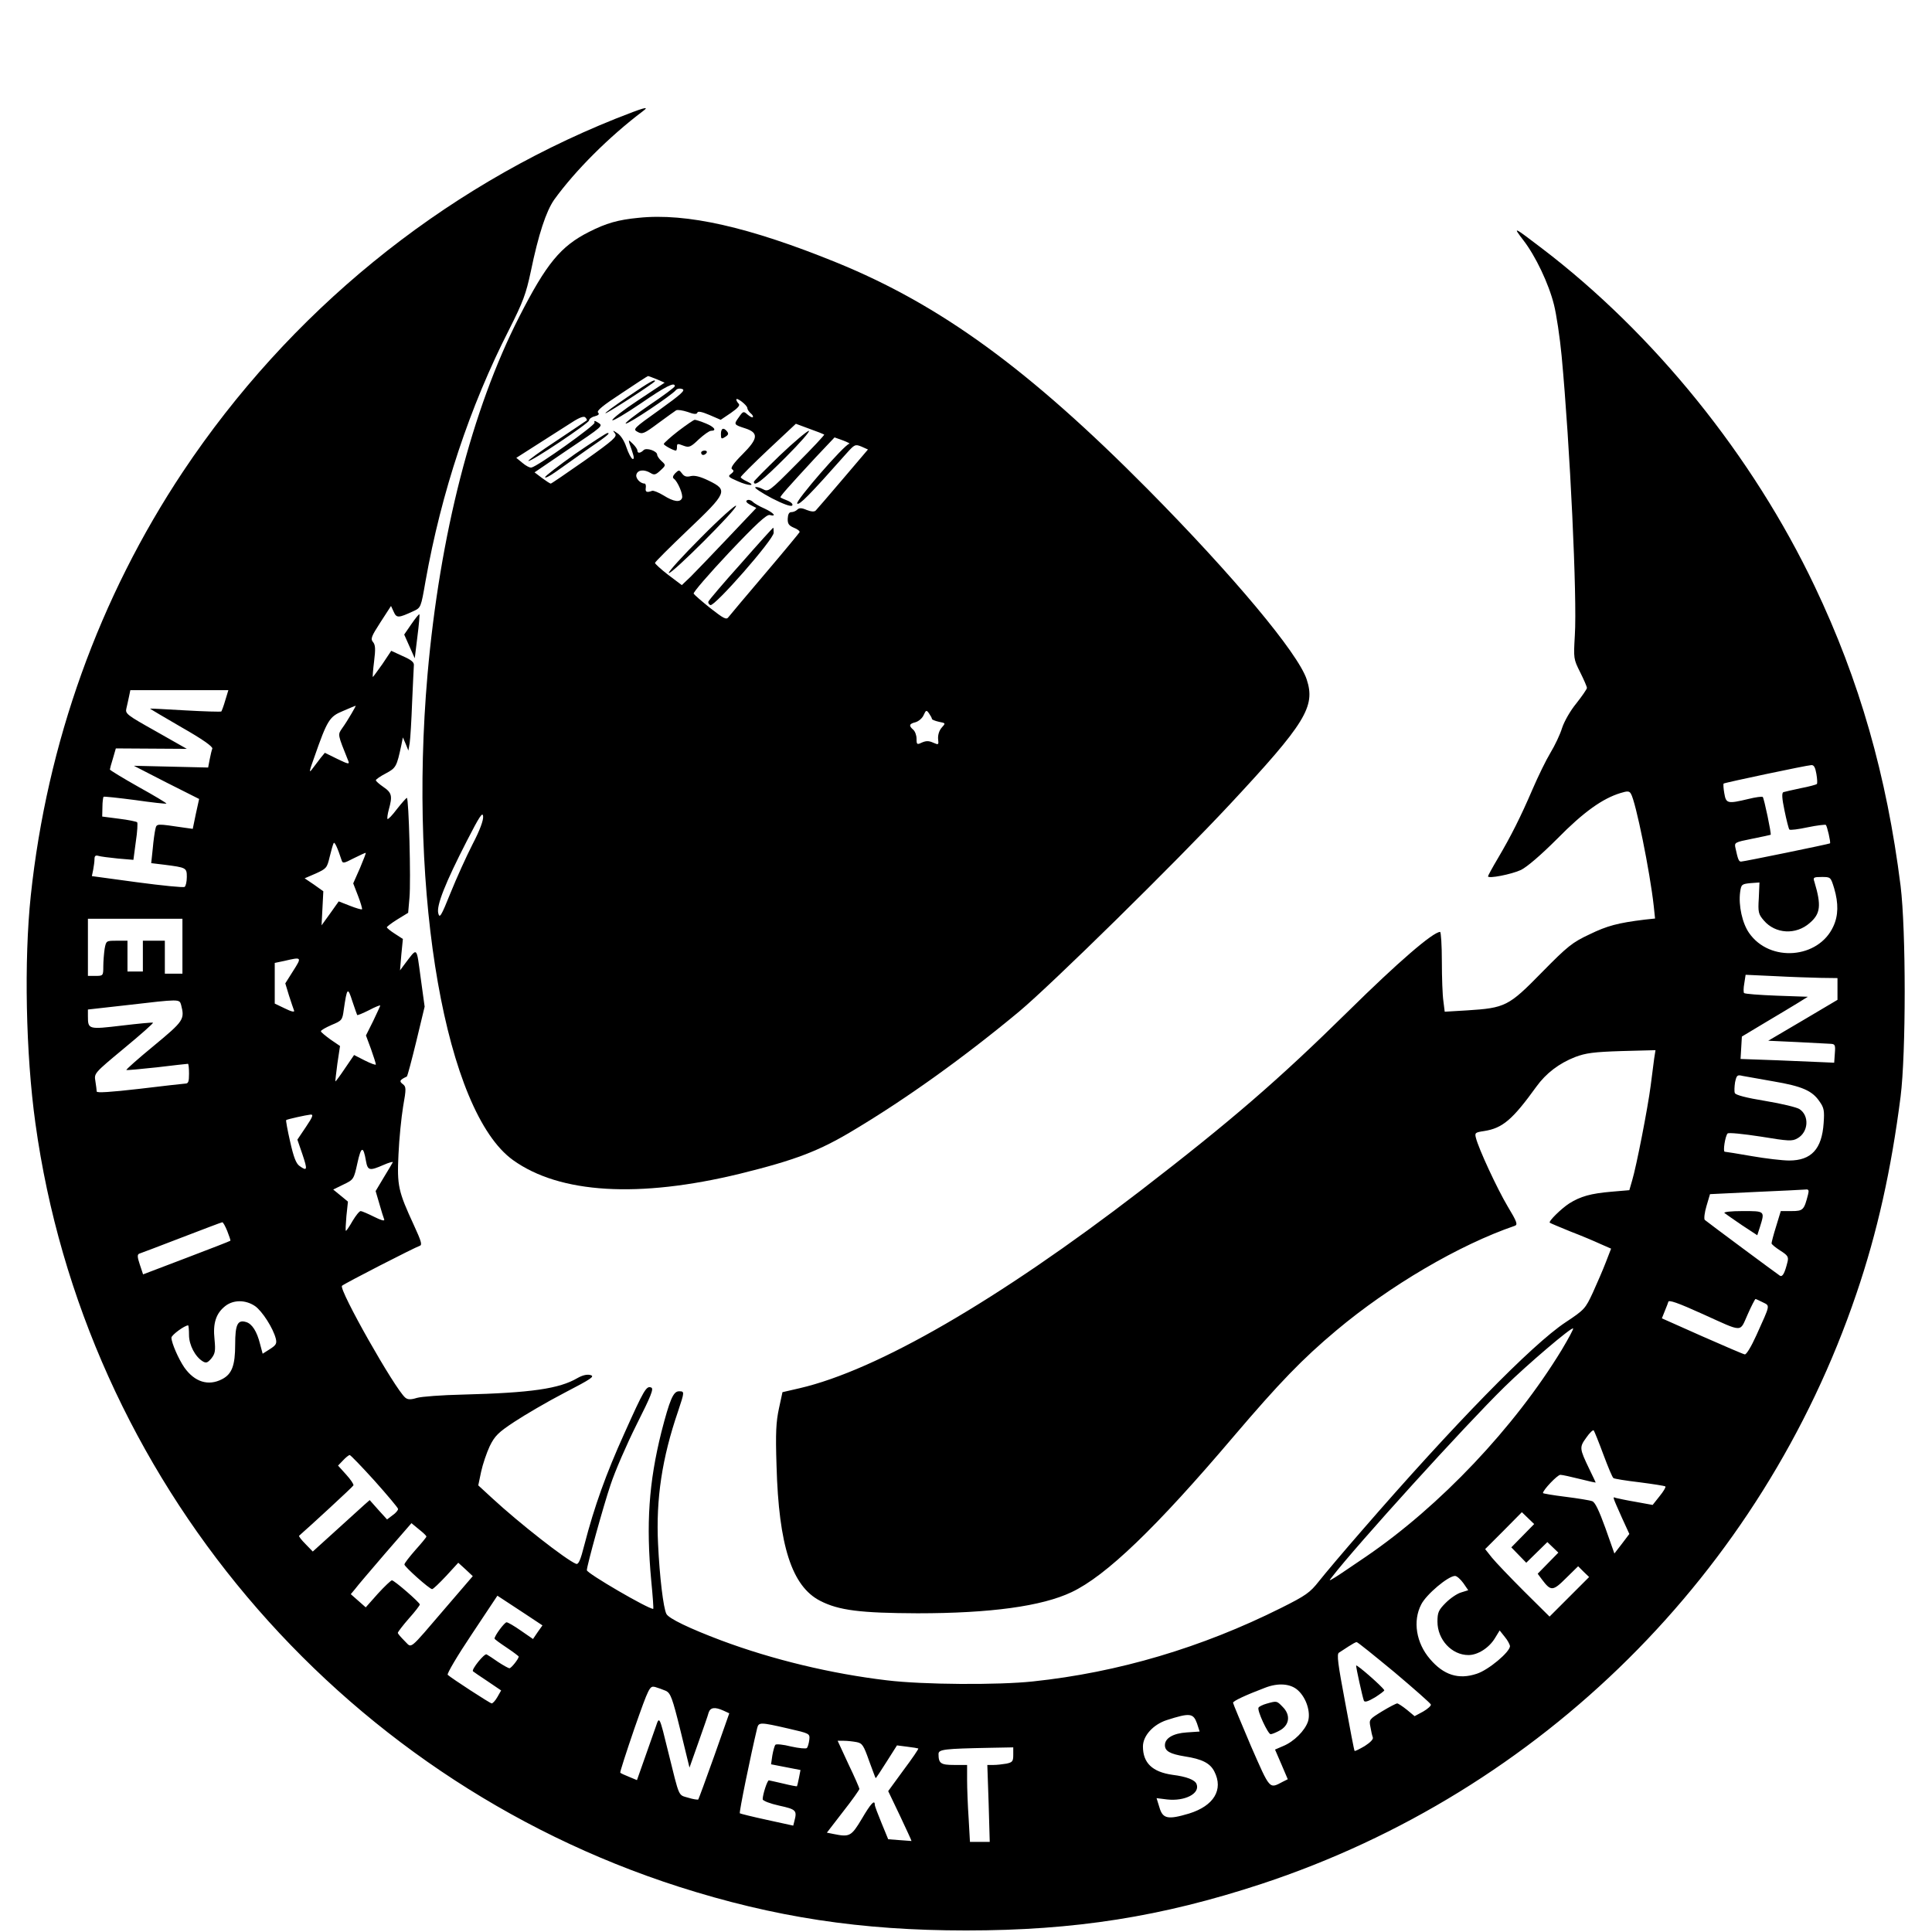 <svg version="1" xmlns="http://www.w3.org/2000/svg" width="1172" height="1172" viewBox="0 0 879 879"><path d="M280.1 54c-79.6 31.9-148.5 88.1-196.8 160.5-38.2 57.4-61.9 123.4-69.3 193-3.1 29.3-2.3 71.9 2.1 103.5 22.3 161.4 137 297.4 292.7 347.4 43.5 13.9 82.8 19.9 130.7 19.9 49.5 0 88.9-6.2 134.5-21.2 127.2-42 227.5-141.5 270.6-268.5 9.5-27.8 15.9-56.7 20.1-89.6 2.5-19.8 2.5-75.8 0-96-6.3-50.1-18.7-93.5-39.1-136.3-28.2-59.3-73-114.8-124.2-153.8-13-9.9-13.2-10-8.4-3.7 5.6 7.2 11.6 19.8 14 29.4 1.1 4.3 2.7 14.9 3.5 23.4 3.8 40.7 7.1 110.1 6 127.1-.6 10.5-.6 10.7 2.4 16.7 1.7 3.4 3.1 6.6 3.1 7.2 0 .5-2.2 3.7-4.8 7-2.8 3.4-5.5 8.2-6.5 11.2-.9 3-3.3 8-5.3 11.3-2 3.3-5.6 10.7-8.1 16.5-5.5 12.8-9.9 21.5-15.8 31.5-2.5 4.2-4.5 7.9-4.5 8.2 0 1.2 10.7-.9 15-2.9 2.8-1.4 9-6.7 16.5-14.2 12-12.2 20.6-18.3 28.8-20.8 3.2-1 4-.9 4.7.3 2.2 3.5 8.7 35.6 10.4 51.1l.6 5.7-4.7.5c-12.2 1.5-17.1 2.8-25.1 6.7-7.9 3.7-10 5.4-21.8 17.4-15 15.3-16.5 16.1-34 17.2l-10.1.6-.6-4.8c-.4-2.6-.7-10.8-.7-18.1 0-7.4-.4-13.4-.8-13.4-3.2 0-19.3 13.9-41.7 36-31.9 31.4-53.3 49.9-94.7 81.8-64.9 49.9-119.7 81.6-155 89.8l-7.8 1.8-1.6 7.4c-1.3 6.1-1.6 10.9-1.1 26.1 1 36.4 7 54.8 19.8 61.4 8.5 4.4 18.4 5.6 44.4 5.7 33.1 0 56.5-3.2 70-9.6 15.7-7.4 38.5-29.3 73.8-70.9 20.8-24.4 31.2-35.2 46.7-48.2 24.2-20.3 55.8-38.9 81.2-47.6 1.4-.5 1-1.8-3.3-8.9-4.8-8.1-13.2-26.2-14.4-31.1-.6-2.3-.3-2.5 3.7-3.1 8.4-1.3 12.9-5.1 23.8-20.2 4.4-6.1 10.3-10.6 17.7-13.5 4.8-1.8 8.4-2.3 21.2-2.7l15.3-.4-.6 3.8c-.3 2.2-1 7.7-1.6 12.4-1.3 10.1-6.5 36.7-8.4 43l-1.3 4.5-8.2.7c-9.3.8-14 2.1-19.1 5.3-3.7 2.4-9.6 8.2-8.9 8.8.2.2 4.5 2 9.4 4 5 1.9 11.1 4.5 13.7 5.7l4.8 2.1-2.4 6.2c-1.3 3.4-4 9.6-5.9 13.8-3.4 7.3-3.8 7.8-12.4 13.5-15.3 10.1-51.1 46.8-92.8 94.9-8.1 9.3-16.8 19.6-19.4 22.9-4.1 5.2-5.9 6.5-17.3 12.2-36 18-74 29.3-112.8 33.4-15.8 1.7-50.1 1.5-66.5-.5-25.3-3-52-9.4-75.5-18.2-14.3-5.4-23.7-9.9-24.8-12-1.4-2.7-3.1-16.9-3.8-31.8-1-20.5 1.8-39.1 9.1-60.4 3-9 3-9.1.4-9.1s-4.2 3.9-8 18.6c-5.7 22.9-7 41.7-4.6 67.6.7 7.1 1.1 12.8.9 12.8-2.4 0-30.2-16.2-30.2-17.6 0-2 7.6-29.5 10.8-38.9 2-6.1 7.3-18.3 11.8-27.3 6.7-13.3 7.9-16.4 6.7-16.9-2.2-.9-3.2.7-12.3 21-8.2 18.1-13.6 33.1-18.1 50.5-1.8 7.1-2.7 9.1-3.8 8.7-4.4-1.7-26-18.6-38.2-29.9l-6.3-5.8 1.3-6.2c.7-3.3 2.5-8.6 3.9-11.6 2.3-4.7 3.9-6.3 11.2-11.1 4.7-3.1 14.9-9.1 22.8-13.2 12.3-6.4 14-7.5 11.8-8.1-1.6-.4-3.6.1-5.9 1.4-8.2 4.8-20.8 6.7-52.2 7.5-9.3.2-18.7.9-20.8 1.5-2.9.9-4.2.8-5.3-.1-4.7-3.9-30.4-49.3-28.8-50.9 1-1 33-17.4 35.4-18.2 1.2-.4.6-2.2-2.7-9.4-7.1-15.4-7.7-17.9-7-32.2.3-7 1.3-16.8 2.1-21.7 1.5-8.4 1.4-9.1-.2-10.3-1.7-1.3-1.3-1.9 1.9-3.4.3-.2 2.2-7.4 4.3-16l3.8-15.8-1.8-13.1c-2-14.6-1.3-14.1-7.4-6.1l-2 2.7.6-7.2.7-7.1-3.7-2.4c-1.9-1.2-3.6-2.6-3.6-2.9 0-.3 2.2-2 4.8-3.6l4.9-3 .6-6.9c.7-7.7-.3-45.4-1.2-45.4-.3.1-2.3 2.3-4.5 5.1-2.1 2.8-4 4.8-4.3 4.5-.2-.2 0-2.1.6-4.3 1.7-6.1 1.4-7.6-2.4-10.2-1.9-1.3-3.5-2.7-3.5-3.1 0-.4 2-1.8 4.5-3.1 4.7-2.5 5-3.1 7.1-12.9l.7-3.5 1.3 3 1.2 3 .6-3.5c.3-1.9.8-10.3 1.1-18.5.4-8.3.7-15.8.8-16.9.1-1.3-1.2-2.4-5.1-4.1l-5.2-2.4-4 6c-2.3 3.2-4.2 5.9-4.4 5.9-.1 0 .1-3.2.6-7.1.7-5.6.6-7.5-.5-8.8-1.2-1.4-.8-2.5 3.4-9l4.8-7.4 1.2 2.6c1.3 3 2.2 2.9 8.9-.2 3.5-1.6 3.5-1.6 5.6-13.7 7.2-40.4 20.1-79.3 38-114.4 6.4-12.7 7.7-16.2 9.9-26.5 3.5-17 7-27.4 10.6-32.6 9.6-13.3 25-28.7 40.5-40.4 3.2-2.4.4-1.6-12.5 3.5zM102.5 318.6c-.7 2.5-1.6 4.8-1.8 5.1-.3.2-7.7 0-16.4-.5s-15.9-.9-16-.8c-.1.1 6.4 3.9 14.3 8.5 9.5 5.4 14.3 8.8 14 9.7-.3.7-.8 2.9-1.2 4.9l-.7 3.7-16.9-.4-16.9-.4 14.8 7.6 14.9 7.5-1.5 6.8-1.4 6.8-3.6-.5c-13-1.9-12.8-2-13.4.6-.3 1.2-.9 5.3-1.2 8.9l-.7 6.6 5.8.7c10.2 1.3 10.4 1.4 10.4 5.6 0 2.2-.5 4.2-1 4.5-.6.4-10.3-.6-21.6-2.1l-20.6-2.8.6-2.9c.3-1.6.6-3.8.6-4.9 0-1.4.5-1.8 1.8-1.4.9.3 4.9.8 8.8 1.2l7.1.6 1.1-8.3c.7-4.5.9-8.5.6-8.8-.3-.3-4-1.1-8.2-1.6l-7.7-1 .1-4.3c0-2.3.3-4.4.5-4.7.3-.2 6.7.5 14.4 1.5 7.6 1.1 14 1.8 14.2 1.6.2-.2-5.5-3.6-12.7-7.6-7.1-4-13-7.6-13-7.9 0-.3.6-2.6 1.4-5.1l1.3-4.5 16.2.1 16.1.1-14.1-8c-13.2-7.4-14-8-13.4-10.4.3-1.4.9-3.8 1.2-5.4l.6-2.9h44.6l-1.4 4.6zm57.4 6.1c-1.2 2.1-3.1 5.1-4.2 6.6-2.1 3.1-2.2 2.5 2.8 15 .6 1.5-.1 1.4-5-1l-5.7-2.8-1.9 2.3c-1 1.3-2.7 3.6-3.8 5-1.6 2.2-1.5 1.3.9-5.3 5.9-16.9 6.9-18.5 13-21 3-1.3 5.6-2.4 5.8-2.4.2-.1-.7 1.6-1.9 3.6zm666.5 27.4c.4 2.3.5 4.4.2 4.6-.3.3-3.6 1.2-7.3 1.9-3.7.8-7.3 1.6-7.9 1.8-.8.3-.7 2.7.5 8.4.9 4.4 1.9 8.3 2.2 8.6.3.4 4.1-.1 8.3-1 4.3-.9 8-1.3 8.3-1.1.6.6 2.3 8 1.9 8.4-.3.3-39.2 8.3-40.5 8.3-1 0-1.4-1-2.5-6.1-.6-2.6-.4-2.7 7.6-4.3 4.5-.9 8.2-1.7 8.4-1.8.4-.4-3-16.6-3.6-17.2-.3-.3-3.3.1-6.5.9-9.6 2.3-10.2 2.1-11-2.6-.4-2.2-.5-4.2-.3-4.4.4-.4 37.7-8.3 39.9-8.4 1.2-.1 1.8 1.1 2.3 4zm-671 39.2c.5 1.6.9 1.6 5.5-.8 2.8-1.4 5.2-2.5 5.5-2.5.2 0-1 3.1-2.6 6.9l-3.1 7 2.2 5.7c1.2 3.1 2 5.9 1.8 6.1-.3.2-2.7-.5-5.5-1.6l-5.1-2-3.9 5.5-3.9 5.4.4-7.7.4-7.8-4.2-3-4.3-2.9 5.1-2.2c4.8-2.2 5.1-2.5 6.3-7.6.7-2.9 1.5-5.7 1.8-6.2.4-.8 1.7 1.9 3.6 7.7zm679.1 12.9c2 6.8 1.9 12.4-.4 17.3-6.7 14.7-28.9 16.5-38.3 3-3.1-4.4-4.9-12.5-4.1-18.6.5-3.5.7-3.7 4.7-4.1l4.1-.3-.3 7.1c-.4 6.4-.2 7.3 2.3 10.2 5.2 6.1 14.6 6.7 20.9 1.1 4.9-4.2 5.3-8 2.1-18.7-.7-2-.4-2.2 3.3-2.2 4.1 0 4.1 0 5.7 5.2zM83 430.5V443h-8v-15H65v14h-7v-14h-4.9c-4.8 0-4.8 0-5.5 3.7-.3 2.1-.6 5.7-.6 8 0 4.2-.1 4.3-3.5 4.3H40v-26h43v12.5zm50.4 11.2l-3.6 5.7 1.7 5.6c1 3 2 6.1 2.3 6.8.3.8-1.2.5-4.2-1l-4.6-2.2v-18.5l4.3-.9c8.1-1.9 8.1-1.8 4.1 4.5zm694.9 3.2l7.7.1v9.9l-15.7 9.3-15.8 9.3 13 .6c7.2.4 14 .7 15.3.8 2.1.1 2.3.5 2 4.3l-.3 4.3-4.5-.2c-2.5-.1-12.1-.5-21.3-.9l-16.8-.6.3-5.1.3-5.1 10.5-6.3c5.8-3.4 12.5-7.5 15-9l4.5-2.8-14.2-.5c-7.8-.3-14.5-.8-14.8-1.2-.3-.3-.3-2.3.1-4.4l.6-3.9 13.1.6c7.3.4 16.7.7 21 .8zm-665.8 16.9c.2.2 2.6-.8 5.4-2.2 2.8-1.5 5.1-2.4 5.1-2.1 0 .2-1.5 3.4-3.2 7l-3.3 6.6 2.3 6.2c1.2 3.4 2.2 6.5 2.2 7 0 .4-2.2-.4-5-1.8l-4.9-2.5-4.1 6c-2.2 3.3-4.2 6-4.4 6-.1 0 .3-3.6.9-8.1l1.2-8-4.4-3c-2.3-1.7-4.3-3.3-4.3-3.7 0-.5 2.2-1.7 4.9-2.9 4.6-1.9 4.9-2.2 5.5-6.9 1.5-10.2 1.8-10.5 3.9-3.9 1.1 3.3 2.1 6.1 2.2 6.3zm-80.1-4.6c1.7 6.6 1.2 7.3-12.3 18.5-7.2 5.9-12.8 10.9-12.6 11.1.1.2 6.4-.4 13.9-1.2 7.4-.9 13.8-1.6 14.1-1.6.3 0 .5 2 .5 4.5 0 3.6-.3 4.5-1.7 4.5-1 .1-10.5 1.1-21 2.4-13 1.5-19.3 1.9-19.3 1.2 0-.6-.3-2.7-.6-4.7-.6-3.6-.6-3.6 13-14.9 7.5-6.2 13.5-11.5 13.2-11.7-.2-.2-6.5.4-14.1 1.3-15.2 1.8-15.5 1.8-15.5-4.2v-3.1l17.8-2c24.1-2.8 23.8-2.8 24.6-.1zM806.9 492c12.9 2.2 17.6 4.2 20.9 9.1 2.1 2.9 2.3 4.3 1.9 9.9-.8 11.8-5.6 17-15.7 17-3 0-10.7-.9-17-2-6.3-1.1-11.9-2-12.3-2-.9 0 .2-7.1 1.3-8.3.4-.5 7.2.2 15 1.4 12.8 2.1 14.4 2.2 16.8.8 5-2.8 5.5-10.3.9-13.3-1.2-.8-8.2-2.5-15.5-3.7-8.6-1.4-13.6-2.7-13.9-3.6-.3-.7-.2-2.9.1-4.9.7-3.2 1-3.5 3.4-2.9 1.5.3 7.8 1.4 14.1 2.5zm-667.7 20.7l-3.9 5.8 2.3 6.7c2.4 7.1 2.2 7.8-1.3 5.3-1.6-1.1-2.7-4-4.3-11.1-1.2-5.2-2-9.7-1.8-9.8.5-.4 9.1-2.3 11.1-2.5 1.4-.1 1 1-2.1 5.6zm27.3 15.5c.8 4.4 1.6 4.6 8 1.8 2.5-1.1 4.4-1.6 4.2-1.2-.2.4-2 3.5-4.1 6.9l-3.7 6.2 1.7 5.8c.9 3.2 1.9 6.4 2.2 7.1.3.9-1.4.4-4.6-1.2-2.8-1.4-5.6-2.6-6.1-2.6-.6 0-2.2 2-3.7 4.5-1.4 2.5-2.8 4.5-3 4.5-.3 0-.1-3 .2-6.7l.7-6.6-3.4-2.8-3.3-2.7 4.7-2.3c4.6-2.2 4.7-2.4 6.3-9.7 1.7-7.8 2.7-8 3.9-1zm656.1 15.3c-1.8 7-2.2 7.5-7.5 7.5h-4.9l-2.1 6.9c-1.2 3.8-2.1 7.3-2.1 7.8 0 .4 1.8 1.9 4 3.3 3.3 2.1 3.8 2.8 3.3 5-1.3 5.3-2.3 7.1-3.5 6.4-1.4-.9-32.8-24.2-34.2-25.4-.4-.5-.1-3.3.8-6.3l1.6-5.4 20.7-1c11.5-.5 21.6-1 22.7-1.1 1.5-.2 1.7.3 1.2 2.3zm-719.2 16.6c.9 2.3 1.6 4.3 1.4 4.4-.2.2-9.2 3.7-20 7.8l-19.7 7.5-1.5-4.5c-1.1-3.3-1.2-4.5-.3-4.9.7-.2 9.3-3.5 19.2-7.3 9.9-3.8 18.3-7 18.6-7 .4-.1 1.4 1.8 2.3 4zM802 592.5c3.4 1.7 3.5.8-2.9 15-2.4 5.3-4.6 8.9-5.3 8.7-.7-.1-9.5-3.9-19.5-8.3l-18.2-8.1 1.4-3.5c.8-2 1.5-3.7 1.5-3.9 0-1.2 4.1.2 15.8 5.5 18.6 8.4 16.6 8.4 20.3.2 1.7-3.9 3.4-7.1 3.6-7.1.2 0 1.7.7 3.3 1.5zm-686 1.7c3.3 2.3 8.3 10.1 9.5 14.9.5 2.2.1 2.9-2.7 4.7l-3.3 2.1-1.2-4.5c-1.4-5.6-3.6-9.1-6.3-9.9-3.9-1.2-5 1.1-5 10.2 0 9.6-1.5 13.5-6 15.8-6.2 3.2-12.4 1.3-17.1-5.3-2.7-3.9-5.9-11.3-5.9-13.6 0-1.2 6-5.6 7.6-5.6.2 0 .4 2 .4 4.4 0 4.5 2.8 9.9 6.3 12 1.5.9 2.2.6 3.9-1.4 1.7-2.2 1.9-3.4 1.4-8.7-.8-7.3.7-11.8 4.9-15.1 3.7-2.9 9.2-2.9 13.5 0zm594.5 20c-21.5 35.3-55.3 71-89 94-6.1 4.1-12.3 8.4-14 9.4-3 1.8-3 1.8-1.5-.1 11.1-14.4 60.5-68.9 78.6-86.6 10.4-10.2 30.4-27.2 31.1-26.5.3.2-2.1 4.6-5.2 9.8zm19 47.6c2.1 5.6 4.1 10.5 4.6 10.7.4.3 5.8 1.2 11.9 1.9 6.1.8 11.4 1.6 11.7 1.9.3.3-.9 2.3-2.7 4.5l-3.1 3.9-7.7-1.4c-4.2-.7-8.3-1.6-9.1-1.8-1.5-.6-1.6-.9 2.9 9.2l3.3 7.2-3.4 4.5-3.4 4.4-4.1-11.6c-2.9-8-4.7-11.8-6-12.2-1-.4-6.5-1.3-12.1-2-5.7-.7-10.3-1.5-10.3-1.7 0-1.4 6.6-8.3 7.9-8.3.9 0 4.9.9 8.9 1.9 3.9 1 7.2 1.7 7.2 1.6 0-.1-1.3-2.8-2.9-6.1-4.5-9.4-4.6-9.9-1.4-14.3 1.5-2.2 3.1-3.7 3.4-3.3.3.4 2.3 5.3 4.4 11zm-559.1 11.9c5.8 6.5 10.6 12.2 10.7 12.8.1.5-1 1.9-2.5 2.9l-2.5 1.9-4-4.4-3.9-4.4-2.4 2.1c-1.2 1.1-7.1 6.4-12.9 11.7l-10.6 9.6-3.3-3.4c-1.9-1.9-3.2-3.6-2.9-3.8 4.6-4 24.5-22.3 24.7-22.9.2-.5-1.3-2.7-3.3-4.9l-3.7-4.1 2.3-2.4c1.2-1.3 2.6-2.4 3-2.4.4 0 5.5 5.3 11.3 11.7zm522.4 25l-5.2 5.3 3.4 3.5 3.4 3.5 4.8-4.7 4.8-4.7 2.5 2.4 2.5 2.4-4.7 4.8-4.7 4.8 2 2.7c4 5.3 4.9 5.3 10.9-.7l5.5-5.4 2.5 2.5 2.5 2.4-9 9-9 9-11.6-11.5c-6.3-6.3-12.9-13.2-14.6-15.3l-3.1-3.9 8.4-8.4 8.3-8.4 2.8 2.7 2.8 2.7-5.2 5.3zm-498.8.4c0 .3-2.2 3-5 6.1-2.7 3.1-5 6-5 6.6 0 1 11.4 11.2 12.6 11.2.5 0 3.3-2.7 6.4-6l5.5-6 3.3 3 3.3 3.1-12.2 14.2c-17.6 20.5-15.3 18.6-18.9 15.2-1.6-1.6-3-3.2-3-3.6 0-.4 2.3-3.4 5-6.5 2.8-3.1 5-6 5-6.4 0-.9-11.6-11-12.7-11-.4 0-3.3 2.7-6.4 6.1l-5.5 6.2-3.4-3-3.4-3 2-2.4c1-1.4 7.2-8.6 13.7-16.2l11.9-13.7 3.4 2.8c1.9 1.5 3.4 2.9 3.4 3.3zm471.8 21.2l2.2 3.2-3.2 1c-1.8.5-4.9 2.6-7 4.7-3.3 3.3-3.8 4.4-3.8 8.6 0 8.2 6.5 15.2 14.1 15.2 4.2 0 9.3-3.2 12-7.6l2.2-3.6 2.3 2.9c1.3 1.5 2.3 3.5 2.4 4.2 0 2.7-9.8 10.9-15.1 12.6-8.3 2.8-15.1.6-21.3-6.7-6.3-7.3-7.9-17.3-4-24.8 2.3-4.6 12.3-13 15.4-13 .8 0 2.5 1.5 3.8 3.3zm-426.7 14.1l7.7 5.1-2.2 3.1-2.1 3.1-5.5-3.8c-3-2.1-5.9-3.8-6.5-3.8-.9-.1-5.5 6.1-5.5 7.4 0 .3 2.5 2.1 5.5 4.1 3 2 5.5 3.9 5.5 4.1 0 1-3.4 5.3-4.2 5.3-.5 0-2.8-1.3-5.1-2.8-2.3-1.6-4.7-3.2-5.3-3.5-1-.6-7.1 7-6.2 7.7.2.2 3.1 2.2 6.6 4.5l6.2 4.2-1.7 3c-.9 1.6-2.1 2.9-2.6 2.9-.7 0-18.1-11.3-20-13-.5-.4 4.4-8.7 10.9-18.4l11.7-17.6 2.6 1.7c1.4.9 6 3.9 10.2 6.7zm395.2 26.3c9 7.6 16.5 14.2 16.7 14.8.2.5-1.4 2-3.5 3.2l-3.9 2.1-3.5-2.9c-2-1.6-4-2.9-4.4-2.9-.5 0-3.6 1.6-6.9 3.6-5.8 3.6-6 3.7-5.3 7.1.3 1.9.8 4 1.1 4.8.3.8-1.2 2.3-3.7 3.9-2.4 1.4-4.4 2.4-4.6 2.2-.2-.1-2.1-10.1-4.3-22.1-3.3-17.5-3.9-22-2.8-22.6.7-.5 2.7-1.7 4.3-2.8 1.7-1.1 3.3-2 3.7-2 .4-.1 8 6.1 17.1 13.6zm-43.7 8.4c3.8 3.5 5.8 10 4.5 14.1-1.4 4.2-6.4 9.2-11.3 11.2l-3.7 1.6 2.9 6.7 2.9 6.8-2.2 1.1c-6.3 3.3-5.7 4-14.6-16.3-4.4-10.4-8.1-19.2-8.1-19.6 0-.8 5.8-3.5 14.5-6.8 6.1-2.4 11.8-1.9 15.1 1.2zm-287.6.2c2.1 1.1 2.9 3.1 6.6 18.1l4.1 16.8 4-11.3c2.2-6.3 4.4-12.4 4.7-13.7.8-2.4 2.8-2.7 6.8-.9l2.6 1.2-6.8 19.3c-3.8 10.7-7.1 19.6-7.3 19.9-.3.2-2.4-.1-4.6-.8-4.6-1.4-3.8.5-9.1-20.9-4-16.4-4-16.3-5.6-11.5-.8 2.2-3 8.6-5 14.2l-3.6 10.2-3.6-1.5c-2-.8-3.8-1.6-4-1.9-.2-.2 2.7-9.2 6.4-20 6.7-19.1 7-19.5 9.4-19 1.4.4 3.6 1.2 5 1.8zm241.6 14.8l1.2 3.7-5.9.4c-6.1.4-9.9 2.6-9.9 5.8 0 2.7 2.3 4 9 5.1 7.9 1.2 11.6 3.1 13.5 6.9 4.2 8.2-.2 15.6-11.5 19.1-9.7 2.9-12 2.4-13.5-2.8l-1.3-4.2 4.8.6c8.1.9 15.1-2.7 13.4-7-.7-1.9-4.5-3.4-10.9-4.2-9.2-1.3-13.5-5.4-13.5-12.9 0-4.9 4.7-10 10.8-12 10.6-3.4 12.1-3.2 13.8 1.5zm-186.1 2.3c10 2.3 10 2.3 9.7 5.2-.2 1.6-.7 3.3-1.1 3.7-.4.4-3.6.1-7.2-.7-3.5-.9-6.7-1.2-7.1-.8-.4.4-1 2.6-1.4 4.8l-.6 4.1 6.7 1.3 6.7 1.3-.7 3.6c-.4 2-.8 3.7-.9 3.8-.1.1-2.9-.4-6.1-1.2-3.3-.8-6.3-1.4-6.7-1.5-.7 0-2.8 6.4-2.8 8.6 0 .7 3.4 2 7.5 2.9 7.8 1.7 8.2 2.2 6.9 7.1l-.5 2L349 828c-6.5-1.4-12.1-2.8-12.4-3-.4-.4 4.9-26.3 7.9-38.8.7-2.7 1.4-2.7 14 .2zm31.2 6.2c2.6.5 3.2 1.4 5.7 8.5 1.6 4.3 2.9 7.9 3 7.9.2 0 2.4-3.4 5-7.5l4.7-7.4 4.7.6c2.6.3 4.8.7 5 .8.2.2-2.8 4.6-6.7 9.8l-7 9.6 5.4 11.3c2.9 6.2 5.3 11.3 5.2 11.4-.1 0-2.5-.2-5.4-.4l-5.2-.4-3-7.3c-1.7-4.1-3.1-7.8-3.1-8.4 0-2.5-1.8-.6-5.9 6.4-4.8 8-5.5 8.4-12.9 6.9l-3-.6 7.4-9.6c4.1-5.2 7.4-9.9 7.4-10.3 0-.4-2.2-5.5-5-11.3l-4.9-10.6h2.8c1.6 0 4.2.3 5.8.6zm71.3 5.8c0 3-.4 3.4-3.1 4-1.7.3-4.4.6-5.9.6h-2.8l.6 17.5.5 17.5h-9l-.6-10.7c-.4-5.8-.7-13.7-.7-17.5V803h-5.9c-6.1 0-7.1-.7-7.1-5 0-2.1 2.7-2.4 23.3-2.8l10.7-.2v3.4z"/><path d="M784.6 551.9c.5.4 4.1 2.9 7.9 5.5l7 4.6 1.2-3.7c2.3-7.4 2.4-7.3-7.9-7.3-5.3 0-8.8.4-8.2.9zM617 757.8c0 1.2 2.8 13.9 3.5 15.9.3.9 1.8.5 5-1.4 2.5-1.6 4.4-3 4.3-3.3-.8-1.6-12.8-12.1-12.8-11.2zM576.3 775.1c-1.8.5-3.4 1.3-3.7 1.8-.8 1.2 4.3 12.1 5.5 12.1.6 0 2.3-.7 3.8-1.5 4.8-2.4 5.5-7.2 1.6-11-2.6-2.7-2.6-2.7-7.2-1.4zM290.5 99.1c-9.3.9-14.6 2.4-22.5 6.4-12.9 6.5-19.4 14.4-31.7 38.5-21.6 42.3-36.2 99.3-41.8 163-8.8 100.9 8.4 198.9 38.9 220.8 21.3 15.3 57.3 17.4 103.3 6.2 25.1-6.2 35.9-10.3 51.5-19.7 24.3-14.5 50.6-33.4 75.5-54.1 14.4-12 71-67.6 95.8-94.2 34.5-37 39.1-44.5 35-56.9-3.9-11.9-33.5-47.3-72.3-86.5-54.1-54.6-94.3-83.9-141.7-103.2-39.6-16.1-68.2-22.6-90-20.3zm8.2 73.4l3.7 1.6-12.2 8.1c-6.7 4.4-11.9 8.5-11.6 9 .3.4 6.1-3 13-7.7 11.2-7.7 15.5-9.9 15.4-7.8 0 .5-5.3 4.4-11.7 8.7-6.4 4.4-11.2 8.1-10.6 8.3 1.1.4 20.8-12.8 22.8-15.2.6-.7 1.8-.9 2.9-.5 1.6.5-.4 2.3-10.4 9.5-11.8 8.4-12.2 8.8-9.9 10 2.1 1.2 3 .8 9.3-3.9 3.9-2.9 7.6-5.5 8.2-5.9.7-.4 3 0 5.2.7 2.9 1.1 4.2 1.2 4.5.3.2-.7 2-.4 5.5 1.1l5.1 2.2 4.6-3.1c3.3-2.3 4.3-3.5 3.6-4.2-.6-.6-1.1-1.5-1.1-1.9 0-1.3 4.9 2.5 5 3.8 0 .6.7 1.7 1.5 2.4.9.7 1.3 1.5 1 1.8-.3.3-1.3-.3-2.4-1.2-1.8-1.6-2-1.6-4 1.3-2.3 3.2-2.3 3.3 3 5 6.1 2 5.9 4.6-1.2 11.7-4.3 4.3-5.7 6.4-4.8 6.9.9.6.8 1.1-.5 2.1-1.6 1.1-1.2 1.5 3 3.3 5 2.3 8.9 2.3 4.2.1-1.6-.7-2.8-1.6-2.8-1.9 0-.4 5.6-6 12.5-12.5l12.6-11.8 6.2 2.3c3.4 1.2 6.4 2.4 6.7 2.6.2.2-5.4 6.2-12.5 13.3-12.7 12.8-12.9 12.9-15.5 11.5-1.5-.8-3-1.1-3.4-.8-.3.4 3.1 2.6 7.6 5 5.1 2.6 8.6 3.9 9.2 3.3.5-.5-.2-1.4-2-2.2-1.6-.6-3.1-1.3-3.3-1.5-.4-.3 3.6-4.8 15.9-18.1l8.7-9.2 3.9 1.4c2.1.8 3.4 1.5 2.8 1.5-2.1.2-24.7 26.2-23.7 27.2.9.9 5.4-3.6 22.5-22.9 3.6-4 3.9-4.2 6.8-3l2.9 1.3-11.4 13.4c-6.3 7.4-11.9 13.9-12.4 14.4-.6.6-2.1.5-4.1-.3-2.3-1-3.4-1-4.3-.1-.6.6-1.8 1.1-2.7 1.1-1 0-1.5 1-1.6 2.9-.1 2.4.5 3.2 2.8 4.2 1.6.6 2.7 1.5 2.6 2-.2.4-7.3 9-15.8 19s-16 18.9-16.6 19.7c-.9 1.3-2.2.6-8.2-4.1-3.9-3.1-7.3-6.1-7.6-6.6-.4-.5 6.9-8.9 16-18.6 12.5-13.2 17.2-17.5 18.6-17.2 3.4.9 1.8-1-2.3-2.9-2.3-1-4.8-2.4-5.5-3.2-.8-.7-1.9-1-2.5-.6-.8.4-.2 1.2 1.5 2.1l2.7 1.4-13 13.7c-7.1 7.5-14.7 15.4-16.9 17.6l-4 3.8-6.1-4.6c-3.4-2.6-6.1-5.1-6.1-5.5 0-.4 6.8-7.2 15-15 17.9-17 18.3-18.1 9.5-22.4-3.9-1.9-6.4-2.5-8.2-2.1-1.9.5-3 .2-4-1.2-1.3-1.7-1.4-1.7-3.1-.1-1.1 1.2-1.3 2-.6 2.5 1.7 1.2 4.3 7.2 3.7 8.8-.8 2.1-3.8 1.7-8.4-1.2-2.3-1.4-4.6-2.3-5.2-2.1-2.4.9-3.2.6-2.9-1.3.2-1.1-.1-2-.5-2-2.1 0-4.4-2.6-3.7-4.3.7-2 3.6-2.2 6.4-.5 1.6 1 2.3.9 4.5-1.2 2.5-2.3 2.5-2.4.5-4.2-1.1-1-2-2.3-2-2.9 0-1.7-4.9-3.4-6.2-2.1-1.5 1.5-2.8 1.5-2.8.2 0-.6-.9-1.9-2-3-2.4-2.4-2.4-2.4-.5 3 1 2.9 1.1 4 .3 3.8-.6-.2-1.9-2.6-2.8-5.3-.9-2.8-2.6-5.5-4.1-6.4-2.2-1.5-2.3-1.4-1.1.1 1.1 1.4-.5 2.9-13.6 12.2-8.3 5.8-15.3 10.6-15.6 10.6-.4 0-2.2-1.2-4.1-2.6l-3.3-2.5 14.1-9.6c17.6-11.8 17.2-11.5 14.7-13.1-1.5-.9-1.8-.9-1.5.1.4 1.1-25.9 19.9-28.7 20.4-.7.2-2.6-.8-4.1-2.1l-2.8-2.3 8.3-5.3c4.6-2.9 11.4-7.3 15.2-9.7 4.8-3.2 7.1-4.2 7.9-3.4.6.6.9 1.2.6 1.4-.2.2-6.4 4.3-13.7 9.2-7.3 4.8-13.1 9-12.8 9.2.7.8 27.6-17.2 27.6-18.4 0-.7 1.2-1.6 2.6-1.9 1.8-.5 2.2-1 1.5-1.7-.8-.8 2.3-3.3 10.7-8.8 6.4-4.3 11.8-7.8 12-7.8.1-.1 1.9.6 3.9 1.4zM424 327.1c0 .3 1.4.9 3.2 1.3 3.1.6 3.1.6 1.2 2.7-1.1 1.3-1.7 3.2-1.6 5 .3 2.8.3 2.9-2.2 1.8-2-.9-3.2-.9-5.1-.1-2.3 1.1-2.5 1-2.5-1.7 0-1.6-.7-3.4-1.5-4.1-2.1-1.8-1.9-2.7 1-3.4 1.4-.4 3.1-1.8 3.7-3.2 1.1-2.4 1.3-2.5 2.5-.8.7 1 1.3 2.1 1.3 2.5zm-209 57c-2.8 5.5-7.3 15.4-10 22.1-4.3 10.7-5 11.8-5.6 9.3-.9-3.5 3.2-13.8 13-32.9 5.8-11.3 7.2-13.4 7.4-11.2.2 1.7-1.4 6.2-4.8 12.7z"/><path d="M285.5 180.6c-6 4.1-10.6 7.4-10 7.4 1 0 22.5-14 22.5-14.6 0-1-2.4.3-12.5 7.2zM308.6 196.1c-3.6 2.8-6.6 5.5-6.6 5.9 0 .6 4.4 3 5.5 3 .3 0 .5-.7.5-1.5 0-1.8.1-1.8 3.3-.6 2.2.8 3.1.4 6.6-3 2.3-2.1 4.8-3.9 5.6-3.9 2.8 0 1.5-1.8-2.5-3.4-2.2-.9-4.4-1.6-4.9-1.6s-3.8 2.3-7.5 5.1zM328 197.5c0 2.2.2 2.4 1.9 1.3 1.5-.9 1.7-1.5.9-2.5-1.6-2-2.8-1.5-2.8 1.2zM354.7 207.3c-6.4 6.2-11.7 11.5-11.7 11.9 0 2.5 3.8-.5 14.5-11.2 6.6-6.6 11.3-12 10.5-12-.8.1-6.8 5.1-13.3 11.3zM261.7 206.5c-7.5 5.3-13.7 10.1-13.7 10.6 0 .6 2.1-.5 4.8-2.4 2.6-1.8 8.8-6.2 13.7-9.7 10.2-7 11.3-8 9.9-8-.5 0-7.1 4.3-14.7 9.5zM319 206c0 .5.4 1 .9 1 .6 0 1.3-.5 1.6-1 .3-.6-.1-1-.9-1-.9 0-1.6.4-1.6 1zM319 244.5c-8.5 8.5-15.1 15.8-14.7 16.2 1 .9 31.1-29.1 30.6-30.6-.2-.6-7.4 5.8-15.9 14.4zM337.1 256.4c-8 8.9-14.6 16.7-14.8 17.3-.2.6.2 1.3.9 1.6 2 .7 28.8-29.9 28.8-32.9 0-1.3-.1-2.4-.2-2.3-.2 0-6.8 7.3-14.7 16.3zM187.2 283.9l-3.3 4.8 2.4 5.4 2.4 5.4 1.2-9.8c.7-5.4 1.1-10 .9-10.2-.2-.2-1.8 1.8-3.6 4.4z"/></svg>